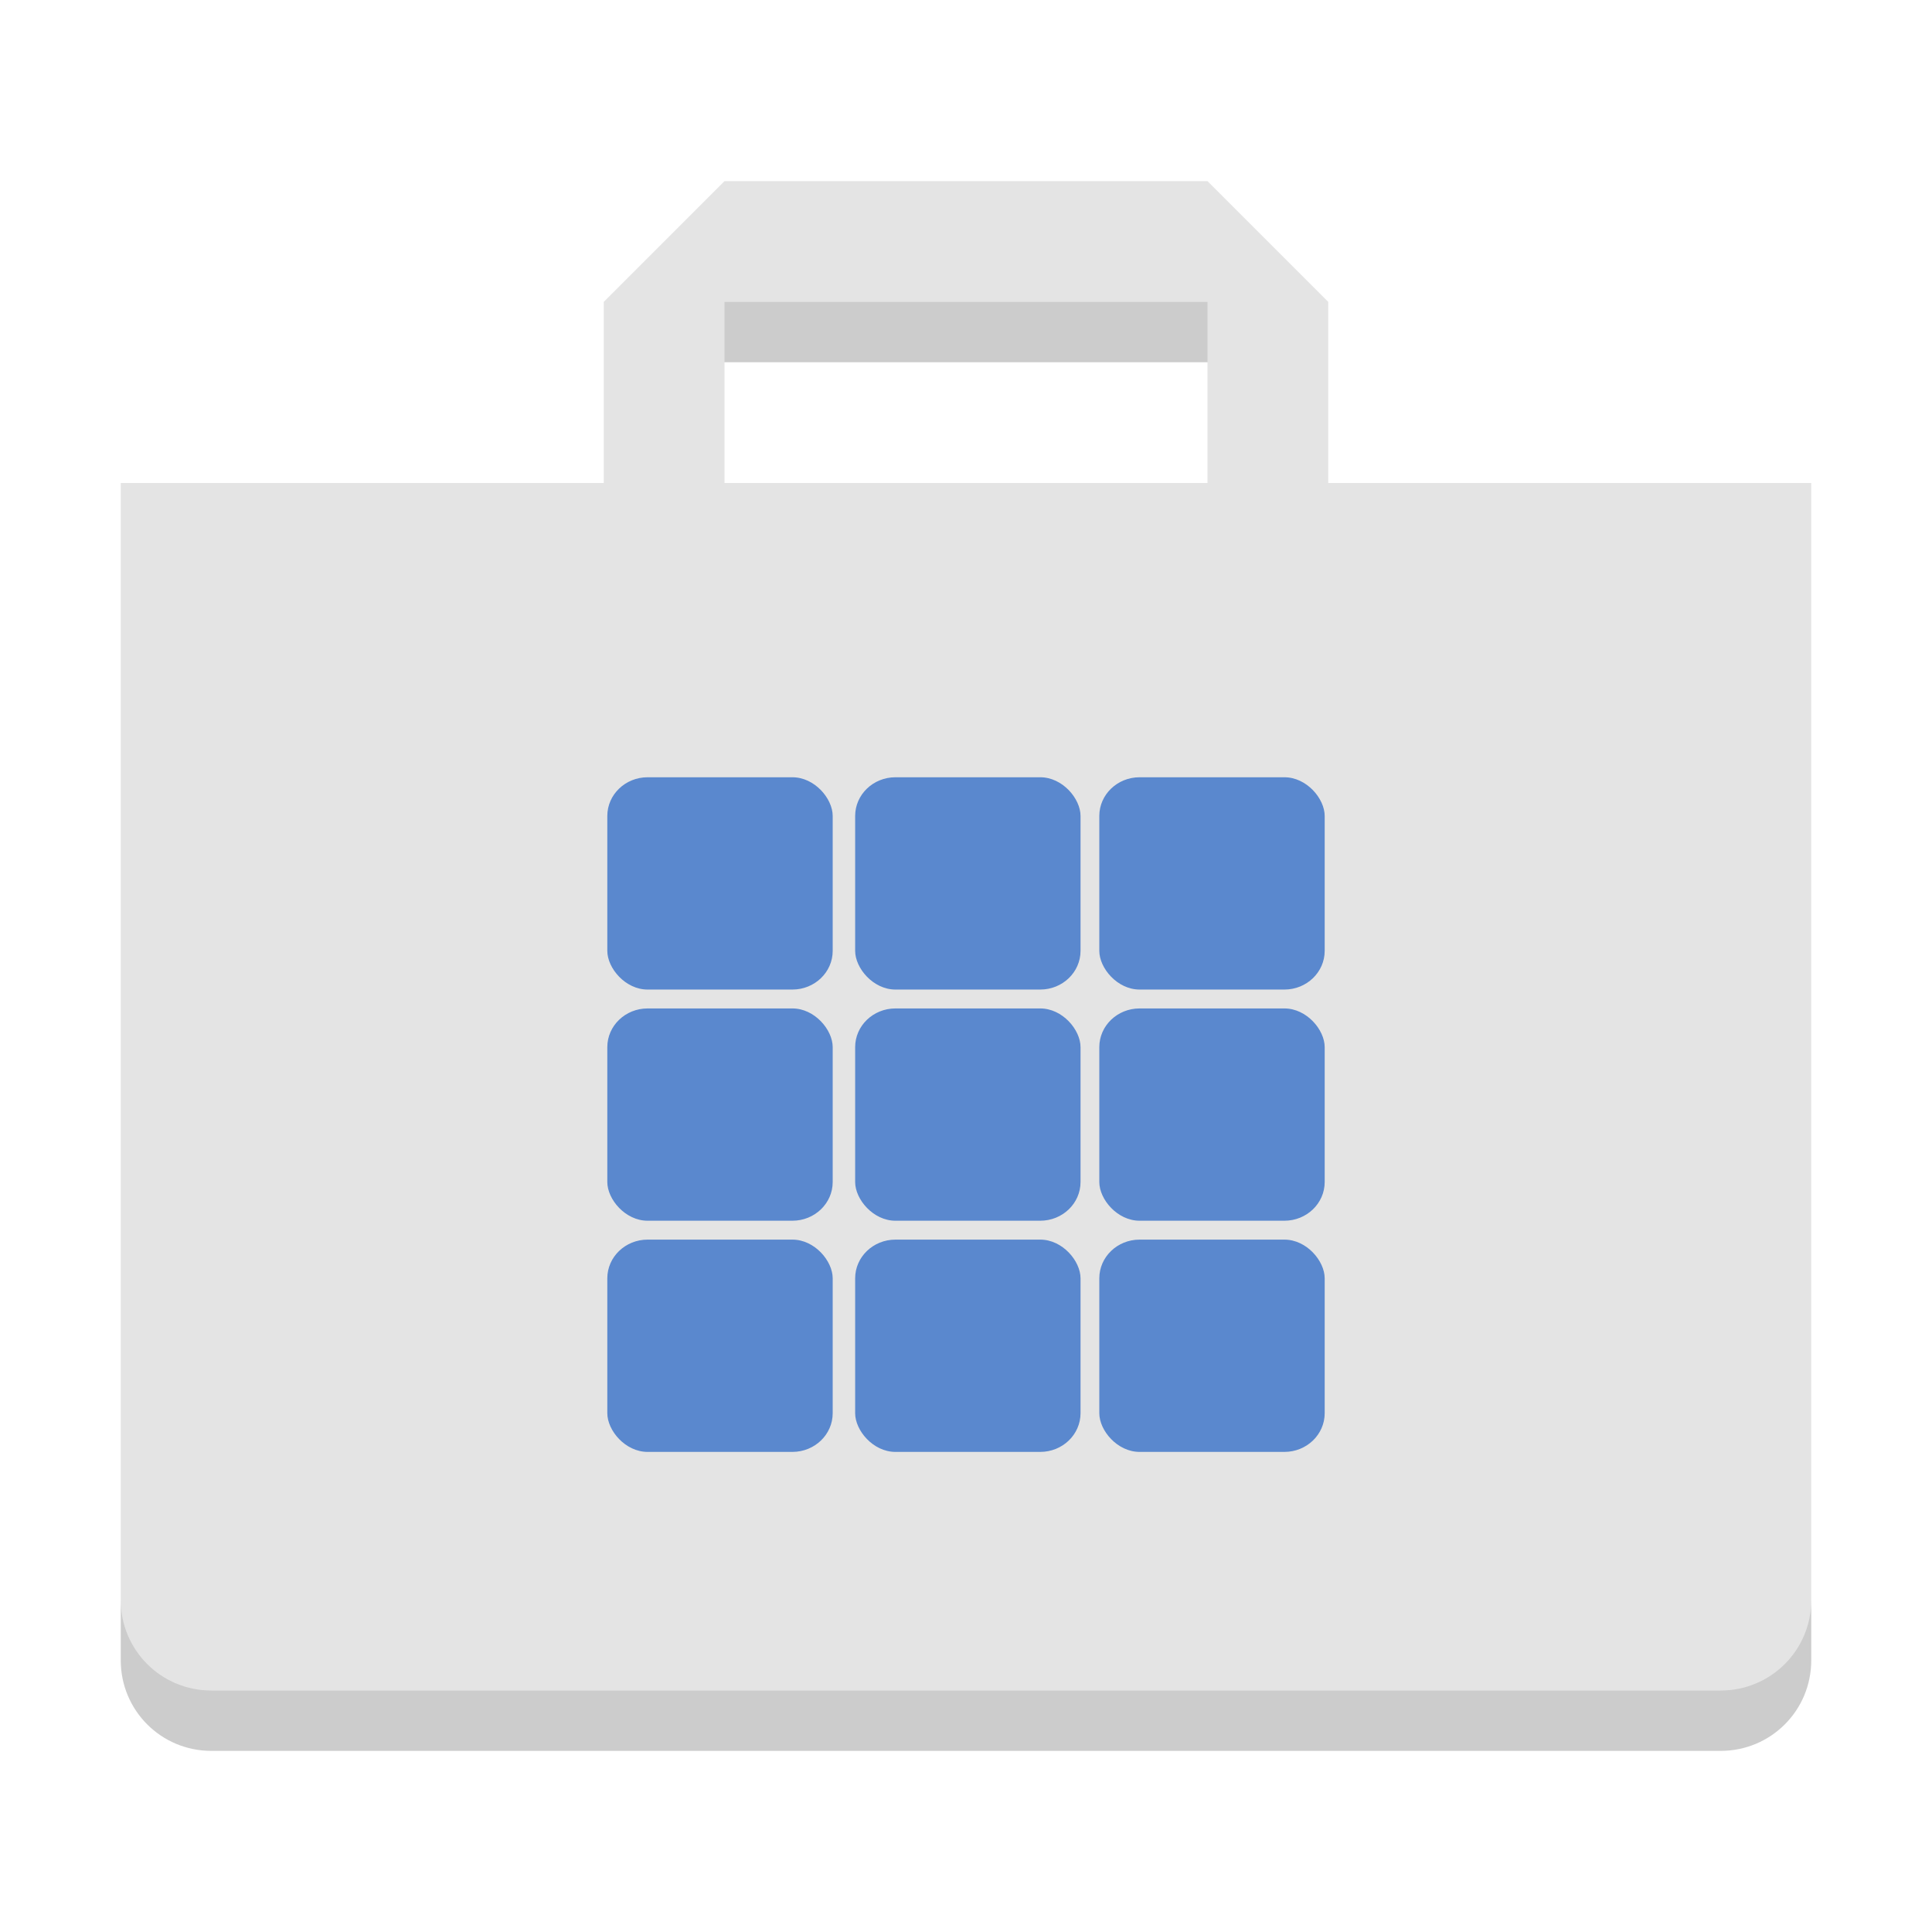 <?xml version="1.0" encoding="UTF-8" standalone="no"?>
<svg
   width="32"
   height="32"
   version="1"
   id="svg16"
   sodipodi:docname="muon.svg"
   inkscape:version="1.1 (c68e22c387, 2021-05-23)"
   xmlns:inkscape="http://www.inkscape.org/namespaces/inkscape"
   xmlns:sodipodi="http://sodipodi.sourceforge.net/DTD/sodipodi-0.dtd"
   xmlns="http://www.w3.org/2000/svg"
   xmlns:svg="http://www.w3.org/2000/svg">
  <defs
     id="defs20">
    <style
       id="style1348">
      .cls-1 {
        fill: none;
      }

      .cls-2 {
        fill: #1d1d1d;
      }
    </style>
  </defs>
  <sodipodi:namedview
     id="namedview18"
     pagecolor="#ffffff"
     bordercolor="#666666"
     borderopacity="1.0"
     inkscape:pageshadow="2"
     inkscape:pageopacity="0.0"
     inkscape:pagecheckerboard="0"
     showgrid="false"
     inkscape:zoom="16.639106"
     inkscape:cx="2.4640747"
     inkscape:cy="14.844548"
     inkscape:window-width="1920"
     inkscape:window-height="1002"
     inkscape:window-x="0"
     inkscape:window-y="0"
     inkscape:window-maximized="1"
     inkscape:current-layer="svg16" />
  <path
     fill="#e4e4e4"
     d="m12 3-2 2v3h-8v18.5c0 0.831 0.669 1.5 1.5 1.5h25c0.831 0 1.5-0.669 1.5-1.5v-18.5h-8v-3l-2-2zm0 2h8v3h-8z"
     id="path2" />
  <path
     opacity=".2"
     d="m12 5v1h8v-1h-8zm-10 21.5v1c0 0.831 0.669 1.5 1.5 1.5h25c0.831 0 1.5-0.669 1.5-1.5v-1c0 0.831-0.669 1.5-1.5 1.5h-25c-0.831 0-1.5-0.669-1.5-1.5z"
     id="path4" />
  <rect
     id="Rectangle_2"
     data-name="Rectangle 2"
     class="cls-1"
     width="9.851"
     height="9.851"
     x="10.942"
     y="12.874"
     style="stroke-width:0.469" />
  <rect
     style="opacity:0.8;fill:#3771c8;stroke-width:0.334"
     id="rect16165"
     width="3.733"
     height="3.516"
     x="14.164"
     y="12.874"
     rx="0.667"
     ry="0.641" />
  <rect
     style="opacity:0.8;fill:#3771c8;stroke-width:0.334"
     id="rect16165-6-7-5"
     width="3.733"
     height="3.516"
     x="10.059"
     y="12.874"
     rx="0.667"
     ry="0.641" />
  <rect
     style="opacity:0.8;fill:#3771c8;stroke-width:0.334"
     id="rect16165-6-7-5-2"
     width="3.733"
     height="3.516"
     x="18.208"
     y="12.874"
     rx="0.667"
     ry="0.641" />
  <rect
     style="opacity:0.8;fill:#3771c8;stroke-width:0.334"
     id="rect16165-5"
     width="3.733"
     height="3.516"
     x="14.164"
     y="16.703"
     rx="0.667"
     ry="0.641" />
  <rect
     style="opacity:0.8;fill:#3771c8;stroke-width:0.334"
     id="rect16165-6-7-5-6"
     width="3.733"
     height="3.516"
     x="10.059"
     y="16.703"
     rx="0.667"
     ry="0.641" />
  <rect
     style="opacity:0.8;fill:#3771c8;stroke-width:0.334"
     id="rect16165-6-7-5-6-9"
     width="3.733"
     height="3.516"
     x="18.208"
     y="16.703"
     rx="0.667"
     ry="0.641" />
  <rect
     style="opacity:0.8;fill:#3771c8;stroke-width:0.334"
     id="rect16165-5-0"
     width="3.733"
     height="3.516"
     x="14.164"
     y="20.532"
     rx="0.667"
     ry="0.641" />
  <rect
     style="opacity:0.8;fill:#3771c8;stroke-width:0.334"
     id="rect16165-6-7-5-6-6"
     width="3.733"
     height="3.516"
     x="10.059"
     y="20.532"
     rx="0.667"
     ry="0.641" />
  <rect
     style="opacity:0.8;fill:#3771c8;stroke-width:0.334"
     id="rect16165-6-7-5-6-9-2"
     width="3.733"
     height="3.516"
     x="18.208"
     y="20.532"
     rx="0.667"
     ry="0.641" />
</svg>
